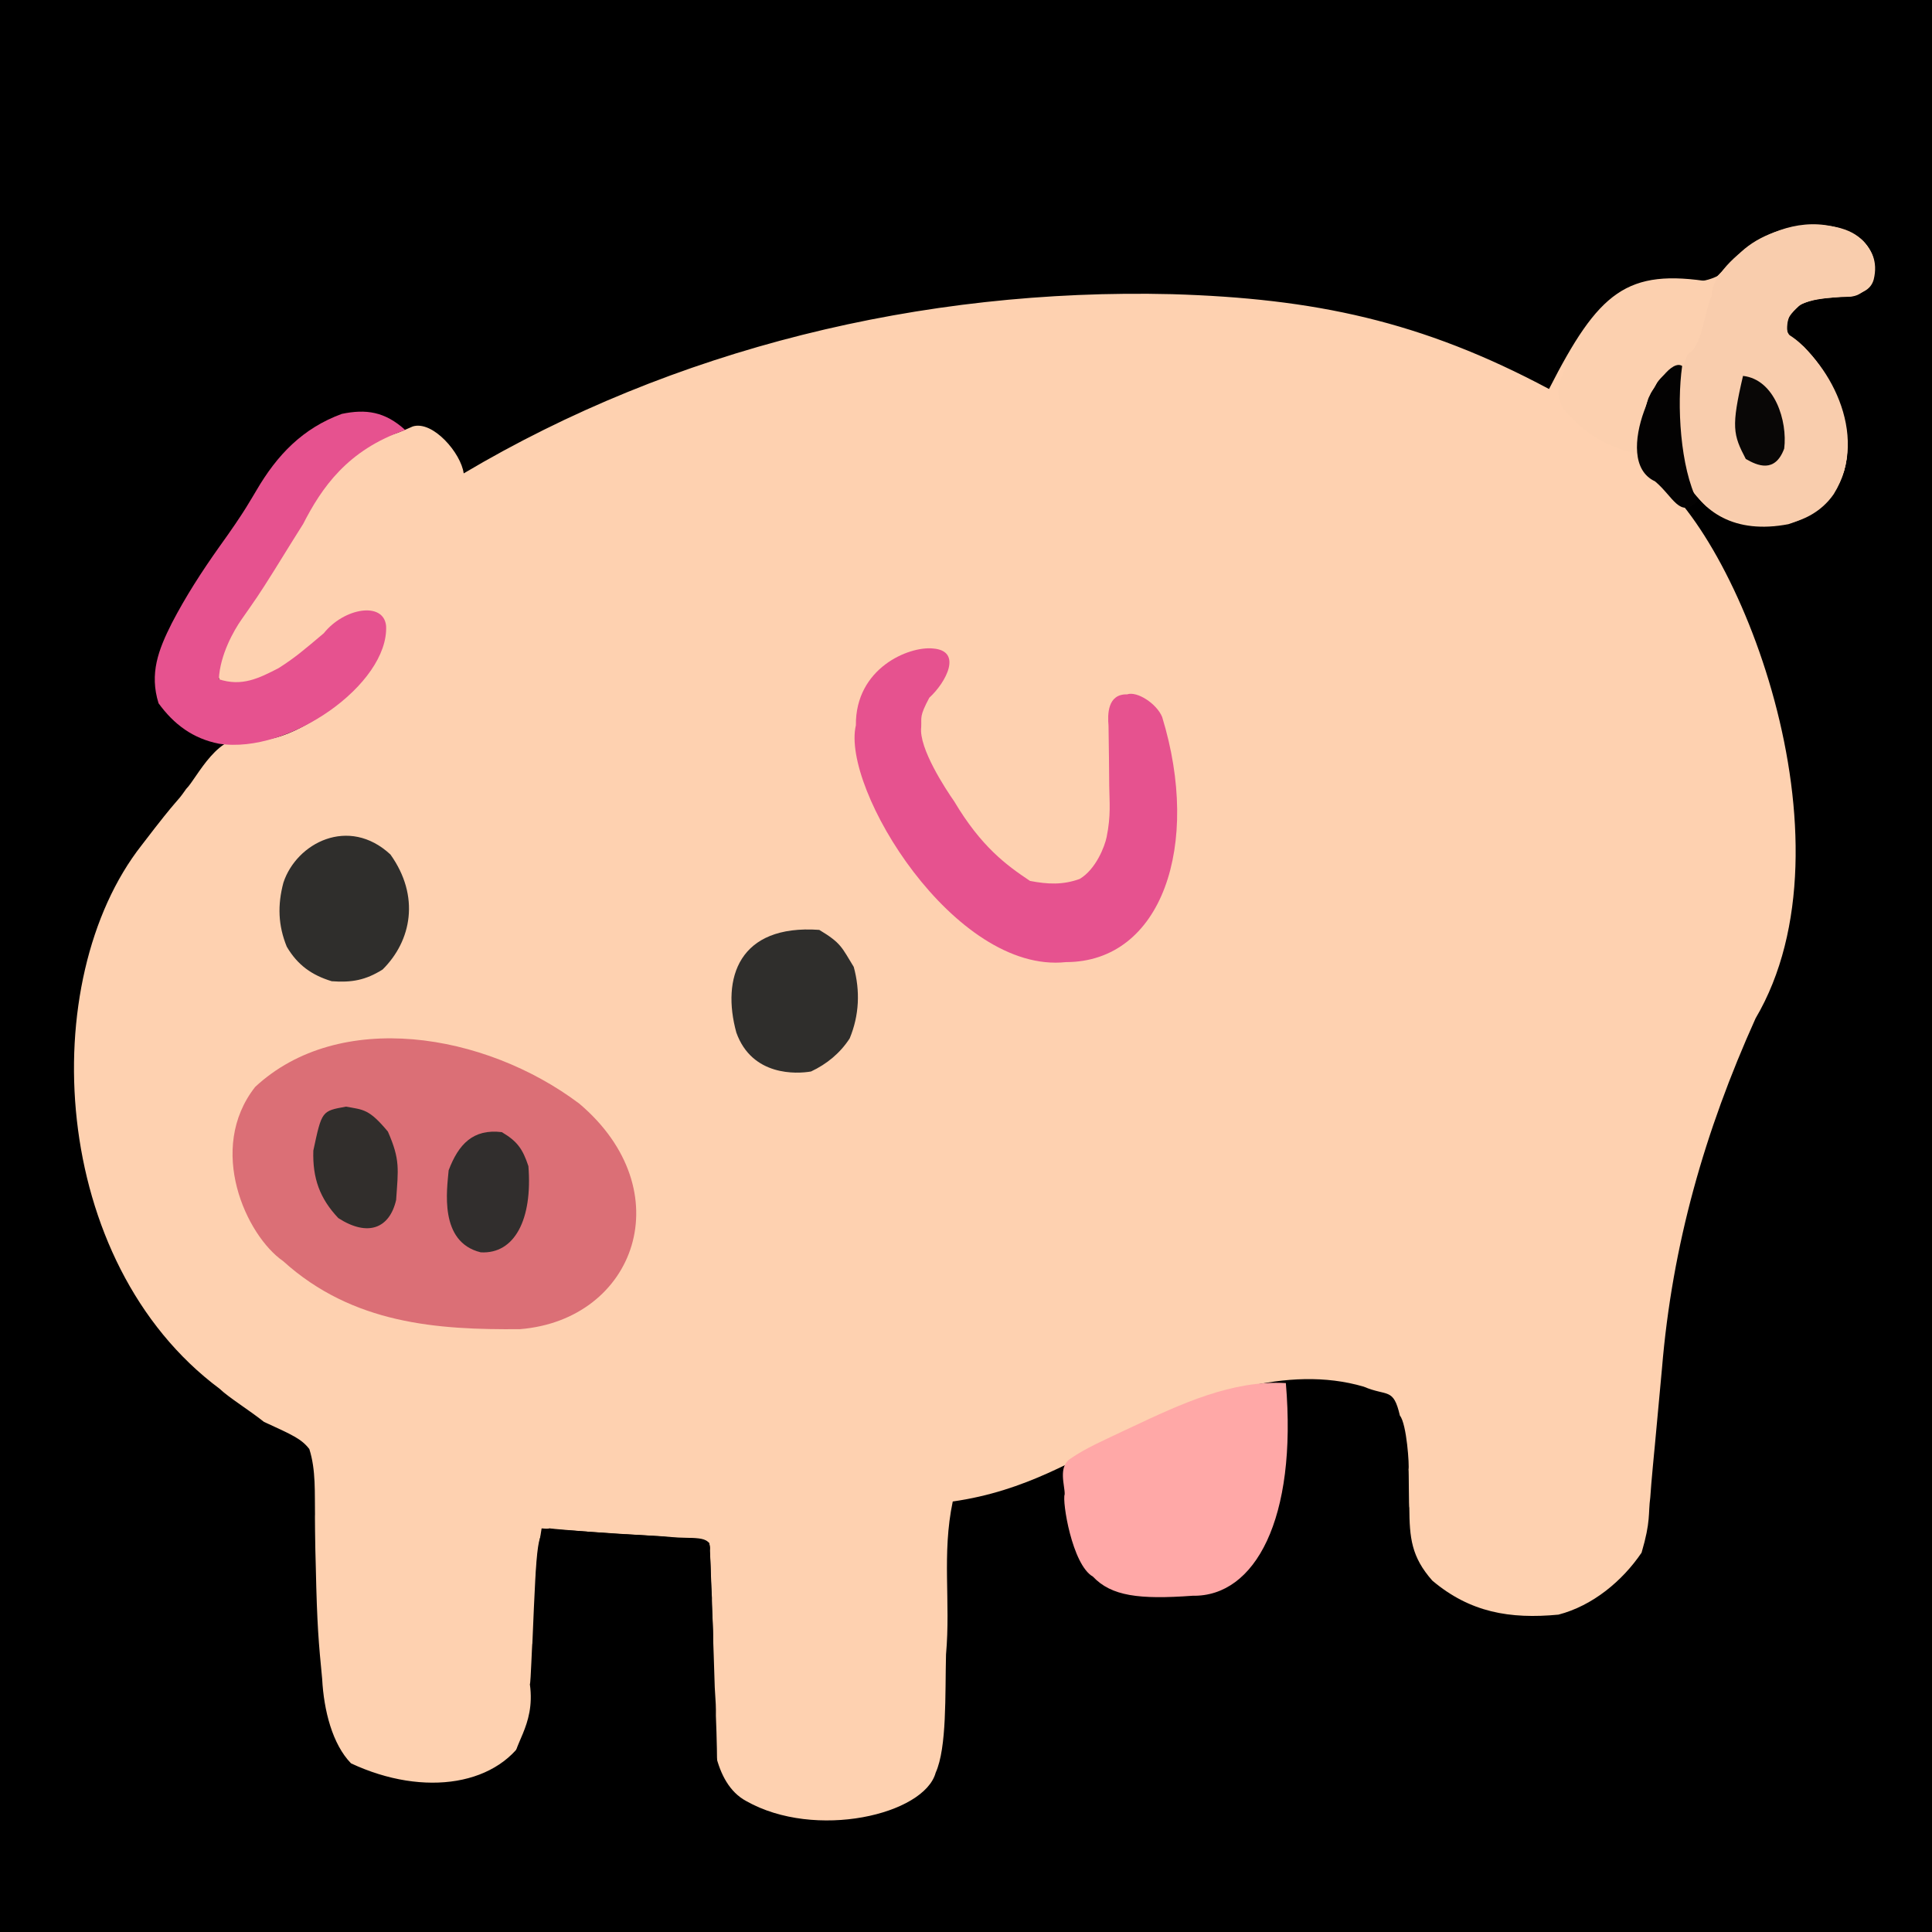 <?xml version="1.0" ?>
<svg xmlns="http://www.w3.org/2000/svg" version="1.1" width="512" height="512">
  <defs>
    <radialGradient id="shape_0_fill" cx="0.498" cy="0.498" r="0.499">
      <stop offset="0.0" stop-color="rgb(0, 0, 0)" stop-opacity="1.0"/>
      <stop offset="1.0" stop-color="rgb(0, 0, 0)" stop-opacity="1.0"/>
    </radialGradient>
    <radialGradient id="shape_1_fill" cx="0.498" cy="0.496" r="0.437">
      <stop offset="0.0" stop-color="rgb(254, 209, 176)" stop-opacity="1.0"/>
      <stop offset="1.0" stop-color="rgb(254, 209, 176)" stop-opacity="1.0"/>
    </radialGradient>
    <radialGradient id="shape_2_fill" cx="0.611" cy="0.223" r="0.101">
      <stop offset="0.0" stop-color="rgb(219, 111, 118)" stop-opacity="1.0"/>
      <stop offset="1.0" stop-color="rgb(219, 111, 118)" stop-opacity="1.0"/>
    </radialGradient>
    <radialGradient id="shape_3_fill" cx="0.191" cy="0.893" r="0.1">
      <stop offset="0.0" stop-color="rgb(252, 208, 175)" stop-opacity="1.0"/>
      <stop offset="1.0" stop-color="rgb(252, 208, 175)" stop-opacity="1.0"/>
    </radialGradient>
    <radialGradient id="shape_4_fill" cx="0.857" cy="0.32" r="0.1">
      <stop offset="0.0" stop-color="rgb(0, 0, 0)" stop-opacity="1.0"/>
      <stop offset="1.0" stop-color="rgb(0, 0, 0)" stop-opacity="1.0"/>
    </radialGradient>
    <radialGradient id="shape_5_fill" cx="0.426" cy="0.525" r="0.1">
      <stop offset="0.0" stop-color="rgb(230, 82, 143)" stop-opacity="1.0"/>
      <stop offset="1.0" stop-color="rgb(230, 82, 143)" stop-opacity="1.0"/>
    </radialGradient>
    <radialGradient id="shape_6_fill" cx="0.195" cy="0.914" r="0.1">
      <stop offset="0.0" stop-color="rgb(249, 205, 173)" stop-opacity="1.0"/>
      <stop offset="1.0" stop-color="rgb(249, 205, 173)" stop-opacity="1.0"/>
    </radialGradient>
    <radialGradient id="shape_7_fill" cx="0.771" cy="0.609" r="0.1">
      <stop offset="0.0" stop-color="rgb(255, 168, 167)" stop-opacity="1.0"/>
      <stop offset="1.0" stop-color="rgb(255, 168, 167)" stop-opacity="1.0"/>
    </radialGradient>
    <radialGradient id="shape_8_fill" cx="0.312" cy="0.137" r="0.1">
      <stop offset="0.0" stop-color="rgb(230, 82, 143)" stop-opacity="1.0"/>
      <stop offset="1.0" stop-color="rgb(230, 82, 143)" stop-opacity="1.0"/>
    </radialGradient>
    <radialGradient id="shape_9_fill" cx="0.822" cy="0.318" r="0.1">
      <stop offset="0.0" stop-color="rgb(0, 0, 0)" stop-opacity="1.0"/>
      <stop offset="1.0" stop-color="rgb(0, 0, 0)" stop-opacity="1.0"/>
    </radialGradient>
    <radialGradient id="shape_10_fill" cx="0.469" cy="0.176" r="0.1">
      <stop offset="0.0" stop-color="rgb(47, 46, 44)" stop-opacity="1.0"/>
      <stop offset="1.0" stop-color="rgb(47, 46, 44)" stop-opacity="1.0"/>
    </radialGradient>
    <radialGradient id="shape_11_fill" cx="0.516" cy="0.41" r="0.1">
      <stop offset="0.0" stop-color="rgb(47, 46, 44)" stop-opacity="1.0"/>
      <stop offset="1.0" stop-color="rgb(47, 46, 44)" stop-opacity="1.0"/>
    </radialGradient>
    <radialGradient id="shape_12_fill" cx="0.602" cy="0.182" r="0.1">
      <stop offset="0.0" stop-color="rgb(49, 46, 44)" stop-opacity="1.0"/>
      <stop offset="1.0" stop-color="rgb(49, 46, 44)" stop-opacity="1.0"/>
    </radialGradient>
    <radialGradient id="shape_13_fill" cx="0.615" cy="0.25" r="0.1">
      <stop offset="0.0" stop-color="rgb(49, 46, 45)" stop-opacity="1.0"/>
      <stop offset="1.0" stop-color="rgb(49, 46, 45)" stop-opacity="1.0"/>
    </radialGradient>
    <radialGradient id="shape_14_fill" cx="0.225" cy="0.859" r="0.1">
      <stop offset="0.0" stop-color="rgb(3, 2, 2)" stop-opacity="1.0"/>
      <stop offset="1.0" stop-color="rgb(3, 2, 2)" stop-opacity="1.0"/>
    </radialGradient>
    <radialGradient id="shape_15_fill" cx="0.217" cy="0.908" r="0.1">
      <stop offset="0.0" stop-color="rgb(9, 7, 6)" stop-opacity="1.0"/>
      <stop offset="1.0" stop-color="rgb(9, 7, 6)" stop-opacity="1.0"/>
    </radialGradient>
  </defs>
  <g>
    <path d="M 0.0 0.0 C 168.96 0.0 337.92 0.0 512.0 0.0 C 512.0 168.96 512.0 337.92 512.0 512.0 C 343.04 512.0 174.08 512.0 0.0 512.0 C 0.0 343.04 0.0 174.08 0.0 0.0" stroke-width="0.0" fill="url(#shape_0_fill)"/>
    <path d="M 453.629 74.729 C 431.099 71.059 423.683 77.267 410.507 103.092 C 376.656 85.019 348.201 79.09 310.608 77.959 C 244.135 76.324 178.31 92.547 122.882 125.455 C 122.209 120.129 114.749 111.404 109.413 113.005 C 102.256 116.232 102.724 115.181 101.305 115.68 C 91.612 118.374 87.399 125.852 81.958 134.77 C 77.321 142.474 76.274 144.328 74.58 147.195 C 69.204 155.918 66.771 159.335 62.38 165.489 C 61.206 167.487 58.745 168.537 57.864 177.877 C 57.464 183.872 64.16 182.111 66.877 181.994 C 76.934 178.097 79.489 174.655 84.817 169.886 C 88.024 166.833 92.687 161.37 100.063 163.18 C 107.64 175.962 78.416 198.429 66.897 195.921 C 57.934 193.25 52.218 206.273 49.338 209.075 C 46.273 213.501 48.221 209.995 37.579 223.933 C 9.348 259.817 13.031 334.409 58.222 368.052 C 60.586 370.335 66.123 373.754 69.946 376.806 C 77.654 380.342 79.888 381.333 81.971 384.005 C 83.768 389.593 83.365 395.75 83.48 401.673 C 83.431 399.766 83.491 409.696 83.693 415.407 C 84.015 430.651 84.454 435.473 85.375 444.907 C 85.816 453.303 88.092 462.247 93.029 467.308 C 112.484 476.401 132.637 473.213 140.01 459.066 C 141.313 454.3 141.231 450.207 141.565 445.219 C 141.596 442.194 141.74 441.351 141.955 434.857 C 143.506 413.745 141.876 413.638 144.941 405.117 C 161.091 407.947 173.186 407.213 187.996 408.985 C 187.836 424.704 187.911 434.505 188.501 449.882 C 188.097 458.514 188.946 472.566 197.744 477.293 C 216.042 487.665 244.959 480.896 247.965 469.774 C 250.962 463.131 250.438 449.07 250.704 438.467 C 251.97 424.329 249.55 411.899 252.488 397.91 C 271.973 395.125 284.88 386.682 300.219 379.119 C 318.15 369.926 341.024 361.507 361.406 367.481 C 367.716 370.172 369.23 367.611 370.986 375.144 C 372.822 377.36 373.519 388.682 373.272 389.382 C 373.37 389.554 373.35 400.168 373.481 399.45 C 373.543 407.544 374.011 412.576 379.578 418.876 C 389.57 427.311 400.137 429.121 413.008 427.896 C 422.062 425.536 429.93 419.001 435.033 411.479 C 437.522 403.028 436.742 401.216 437.342 396.812 C 437.55 393.291 438.545 383.129 438.491 383.717 C 439.151 376.726 439.767 369.761 440.439 362.659 C 443.151 329.888 451.767 299.791 465.241 269.884 C 492.956 222.91 460.388 140.608 436.741 125.016 C 432.751 118.338 435.428 111.663 436.858 104.769 C 441.948 99.182 437.397 96.664 445.669 97.135 C 439.431 115.195 445.419 144.353 473.939 138.912 C 486.051 135.127 499.811 120.727 478.101 91.967 C 468.422 86.524 476.294 81.961 477.995 79.844 C 486.265 78.051 494.993 79.722 496.548 74.087 C 498.951 64.36 489.166 60.757 486.125 60.183 C 473.852 58.21 465.272 62.275 453.629 74.729" stroke-width="0.0" fill="url(#shape_1_fill)"/>
    <path d="M 153.507 292.465 C 180.748 315.509 168.49 349.719 137.842 352.239 C 115.903 352.44 93.519 350.912 75.022 334.202 C 65.262 327.442 54.692 304.516 67.626 288.04 C 89.849 267.4 128.396 273.585 153.507 292.465" stroke-width="0.0" fill="url(#shape_2_fill)"/>
    <path d="M 492.394 62.665 C 500.854 69.277 495.357 79.573 489.3 78.535 C 478.923 78.812 472.252 80.948 473.772 88.554 C 484.637 94.567 499.861 123.664 479.671 136.139 C 463.839 145.428 443.229 134.039 443.963 115.705 C 443.207 107.052 444.907 96.822 445.008 97.026 C 440.655 98.776 438.893 101.153 436.879 105.471 C 435.168 110.257 434.095 115.094 433.007 119.965 C 425.497 118.369 419.142 114.359 414.123 108.067 C 410.978 102.289 415.285 98.114 415.984 94.507 C 421.554 81.566 431.983 72.981 443.257 74.23 C 449.387 74.442 451.271 75.615 457.746 71.774 C 463.387 59.735 484.415 56.561 492.394 62.665" stroke-width="0.0" fill="url(#shape_3_fill)"/>
    <path d="M 145.547 405.022 C 146.922 405.254 166.473 406.794 165.996 406.597 C 168.912 406.795 171.249 406.924 175.689 407.161 C 180.53 408.02 185.919 407.044 187.954 408.893 C 188.425 414.613 188.32 416.329 188.527 420.393 C 188.75 426.677 188.833 429.726 188.914 432.204 C 189.087 435.924 189.203 441.179 189.417 447.176 C 189.703 451.681 189.746 452.1 189.718 454.717 C 189.952 460.519 190.086 466.334 190.036 471.953 C 180.813 472.119 171.649 472.027 162.166 471.261 C 150.52 471.805 140.977 469.351 136.226 468.091 C 135.304 462.591 141.99 457.704 140.425 446.368 C 140.668 445.876 141.001 435.031 141.08 435.605 C 142.291 406.506 142.396 406.561 145.547 405.022" stroke-width="0.0" fill="url(#shape_4_fill)"/>
    <path d="M 247.258 171.858 C 255.209 172.48 250.663 180.896 246.269 184.913 C 243.611 189.935 244.254 189.963 244.129 192.7 C 243.447 198.289 250.683 209.238 252.863 212.353 C 260.056 224.439 266.729 229.296 272.967 233.455 C 277.78 234.371 281.67 234.531 286.127 232.933 C 290.465 230.348 292.787 224.232 293.268 221.838 C 294.45 216.055 294.003 212.395 293.957 208.367 C 293.933 205.13 293.864 197.17 293.769 192.304 C 293.517 189.449 293.433 183.89 298.684 184.013 C 301.369 183.094 306.557 186.502 307.983 190.009 C 318.368 223.873 307.941 254.969 282.475 254.968 C 252.956 258.138 222.856 208.948 226.819 192.191 C 226.67 177.045 240.888 171.192 247.258 171.858" stroke-width="0.0" fill="url(#shape_5_fill)"/>
    <path d="M 492.395 62.776 C 497.474 65.913 499.399 76.459 490.266 78.632 C 477.5 78.97 473.138 80.945 473.575 88.582 C 484.051 94.866 495.877 115.007 485.965 130.937 C 479.334 140.613 464.304 142.119 452.267 134.198 C 446.446 128.569 444.744 121.966 444.036 113.959 C 444.193 107.004 444.392 100.848 447.289 93.834 C 451.074 92.116 451.845 81.793 453.718 78.106 C 452.723 71.691 473.756 51.532 492.395 62.776" stroke-width="0.0" fill="url(#shape_6_fill)"/>
    <path d="M 340.765 366.533 C 343.811 402.535 332.596 423.198 316.072 422.89 C 301.854 423.923 294.513 422.987 289.641 417.826 C 284.087 414.661 281.434 397.75 282.148 396.031 C 282.261 393.783 280.254 388.647 283.772 386.496 C 287.856 383.725 291.562 382.131 299.716 378.281 C 313.054 372.002 326.524 365.716 340.765 366.533" stroke-width="0.0" fill="url(#shape_7_fill)"/>
    <path d="M 107.406 113.968 C 92.068 119.192 85.188 129.368 80.34 138.853 C 80.184 139.103 75.06 147.237 72.777 150.99 C 68.363 158.046 67.742 158.815 63.948 164.261 C 62.001 167.047 58.304 173.493 57.992 180.001 C 64.045 181.999 68.528 179.811 73.86 177.042 C 78.166 174.305 80.487 172.3 85.802 167.819 C 91.192 161.067 101.701 159.317 102.323 165.895 C 103.017 181.299 76.573 199.936 58.06 197.097 C 51.159 195.758 46.069 191.964 42.017 186.371 C 39.567 178.498 41.957 172.231 45.53 165.151 C 49.221 158.047 53.444 151.509 58.057 144.997 C 65.122 135.204 66.651 132.044 67.936 129.991 C 73.461 120.517 80.24 113.487 90.575 109.686 C 96.938 108.362 101.987 109.029 107.406 113.968" stroke-width="0.0" fill="url(#shape_8_fill)"/>
    <path d="M 143.534 405.036 C 147.826 405.431 167.695 406.686 166.715 406.642 C 170.86 406.808 172.822 407.031 177.342 407.276 C 183.386 408.001 188.766 406.47 188.134 410.931 C 188.361 415.784 188.334 419.534 188.671 423.415 C 188.449 427.152 189.996 438.481 187.755 436.042 C 185.997 436.182 175.219 436.592 169.936 436.895 C 164.195 437.188 158.273 437.386 156.85 437.568 C 154.297 437.424 141.897 438.849 141.98 439.11 C 141.821 415.813 141.797 415.815 143.534 405.036" stroke-width="0.0" fill="url(#shape_9_fill)"/>
    <path d="M 103.462 226.443 C 111.388 237.521 109.056 249.352 101.396 256.929 C 96.918 259.751 93.186 260.433 87.91 260.036 C 82.656 258.431 78.879 255.786 75.997 250.885 C 73.701 245.253 73.521 239.864 75.105 233.911 C 78.579 223.372 92.425 216.195 103.462 226.443" stroke-width="0.0" fill="url(#shape_10_fill)"/>
    <path d="M 217.113 246.429 C 222.955 249.936 223.049 251.031 226.25 256.233 C 227.986 262.589 227.723 269.055 225.172 275.194 C 222.648 279.089 219.09 282.008 214.932 283.954 C 211.187 284.614 199.301 285.281 195.138 273.644 C 191.185 259.262 195.705 244.914 217.113 246.429" stroke-width="0.0" fill="url(#shape_11_fill)"/>
    <path d="M 91.689 293.27 C 96.348 294.115 97.783 293.866 102.799 299.885 C 106.092 307.396 105.536 309.808 104.977 318.01 C 103.24 325.541 97.503 327.851 89.665 322.814 C 84.741 317.617 82.808 312.22 83.036 304.918 C 85.299 294.327 85.27 294.442 91.689 293.27" stroke-width="0.0" fill="url(#shape_12_fill)"/>
    <path d="M 132.982 300.026 C 137.048 302.42 138.523 304.464 140.032 309.041 C 141.16 323.193 136.352 332.392 127.398 331.88 C 116.251 329.154 118.467 315.192 118.897 310.142 C 121.523 303.219 125.365 299.109 132.982 300.026" stroke-width="0.0" fill="url(#shape_13_fill)"/>
    <path d="M 445.79 96.99 C 444.321 107.299 445.281 123.924 449.874 132.85 C 445.142 137.506 443.438 131.601 438.597 127.56 C 426.434 121.944 440.666 93.654 445.79 96.99" stroke-width="0.0" fill="url(#shape_14_fill)"/>
    <path d="M 461.917 99.616 C 470.348 100.559 473.734 111.602 472.835 118.869 C 470.384 125.506 465.672 123.376 462.649 121.624 C 459.287 115.201 458.753 113.147 461.917 99.616" stroke-width="0.0" fill="url(#shape_15_fill)"/>
  </g>
</svg>
